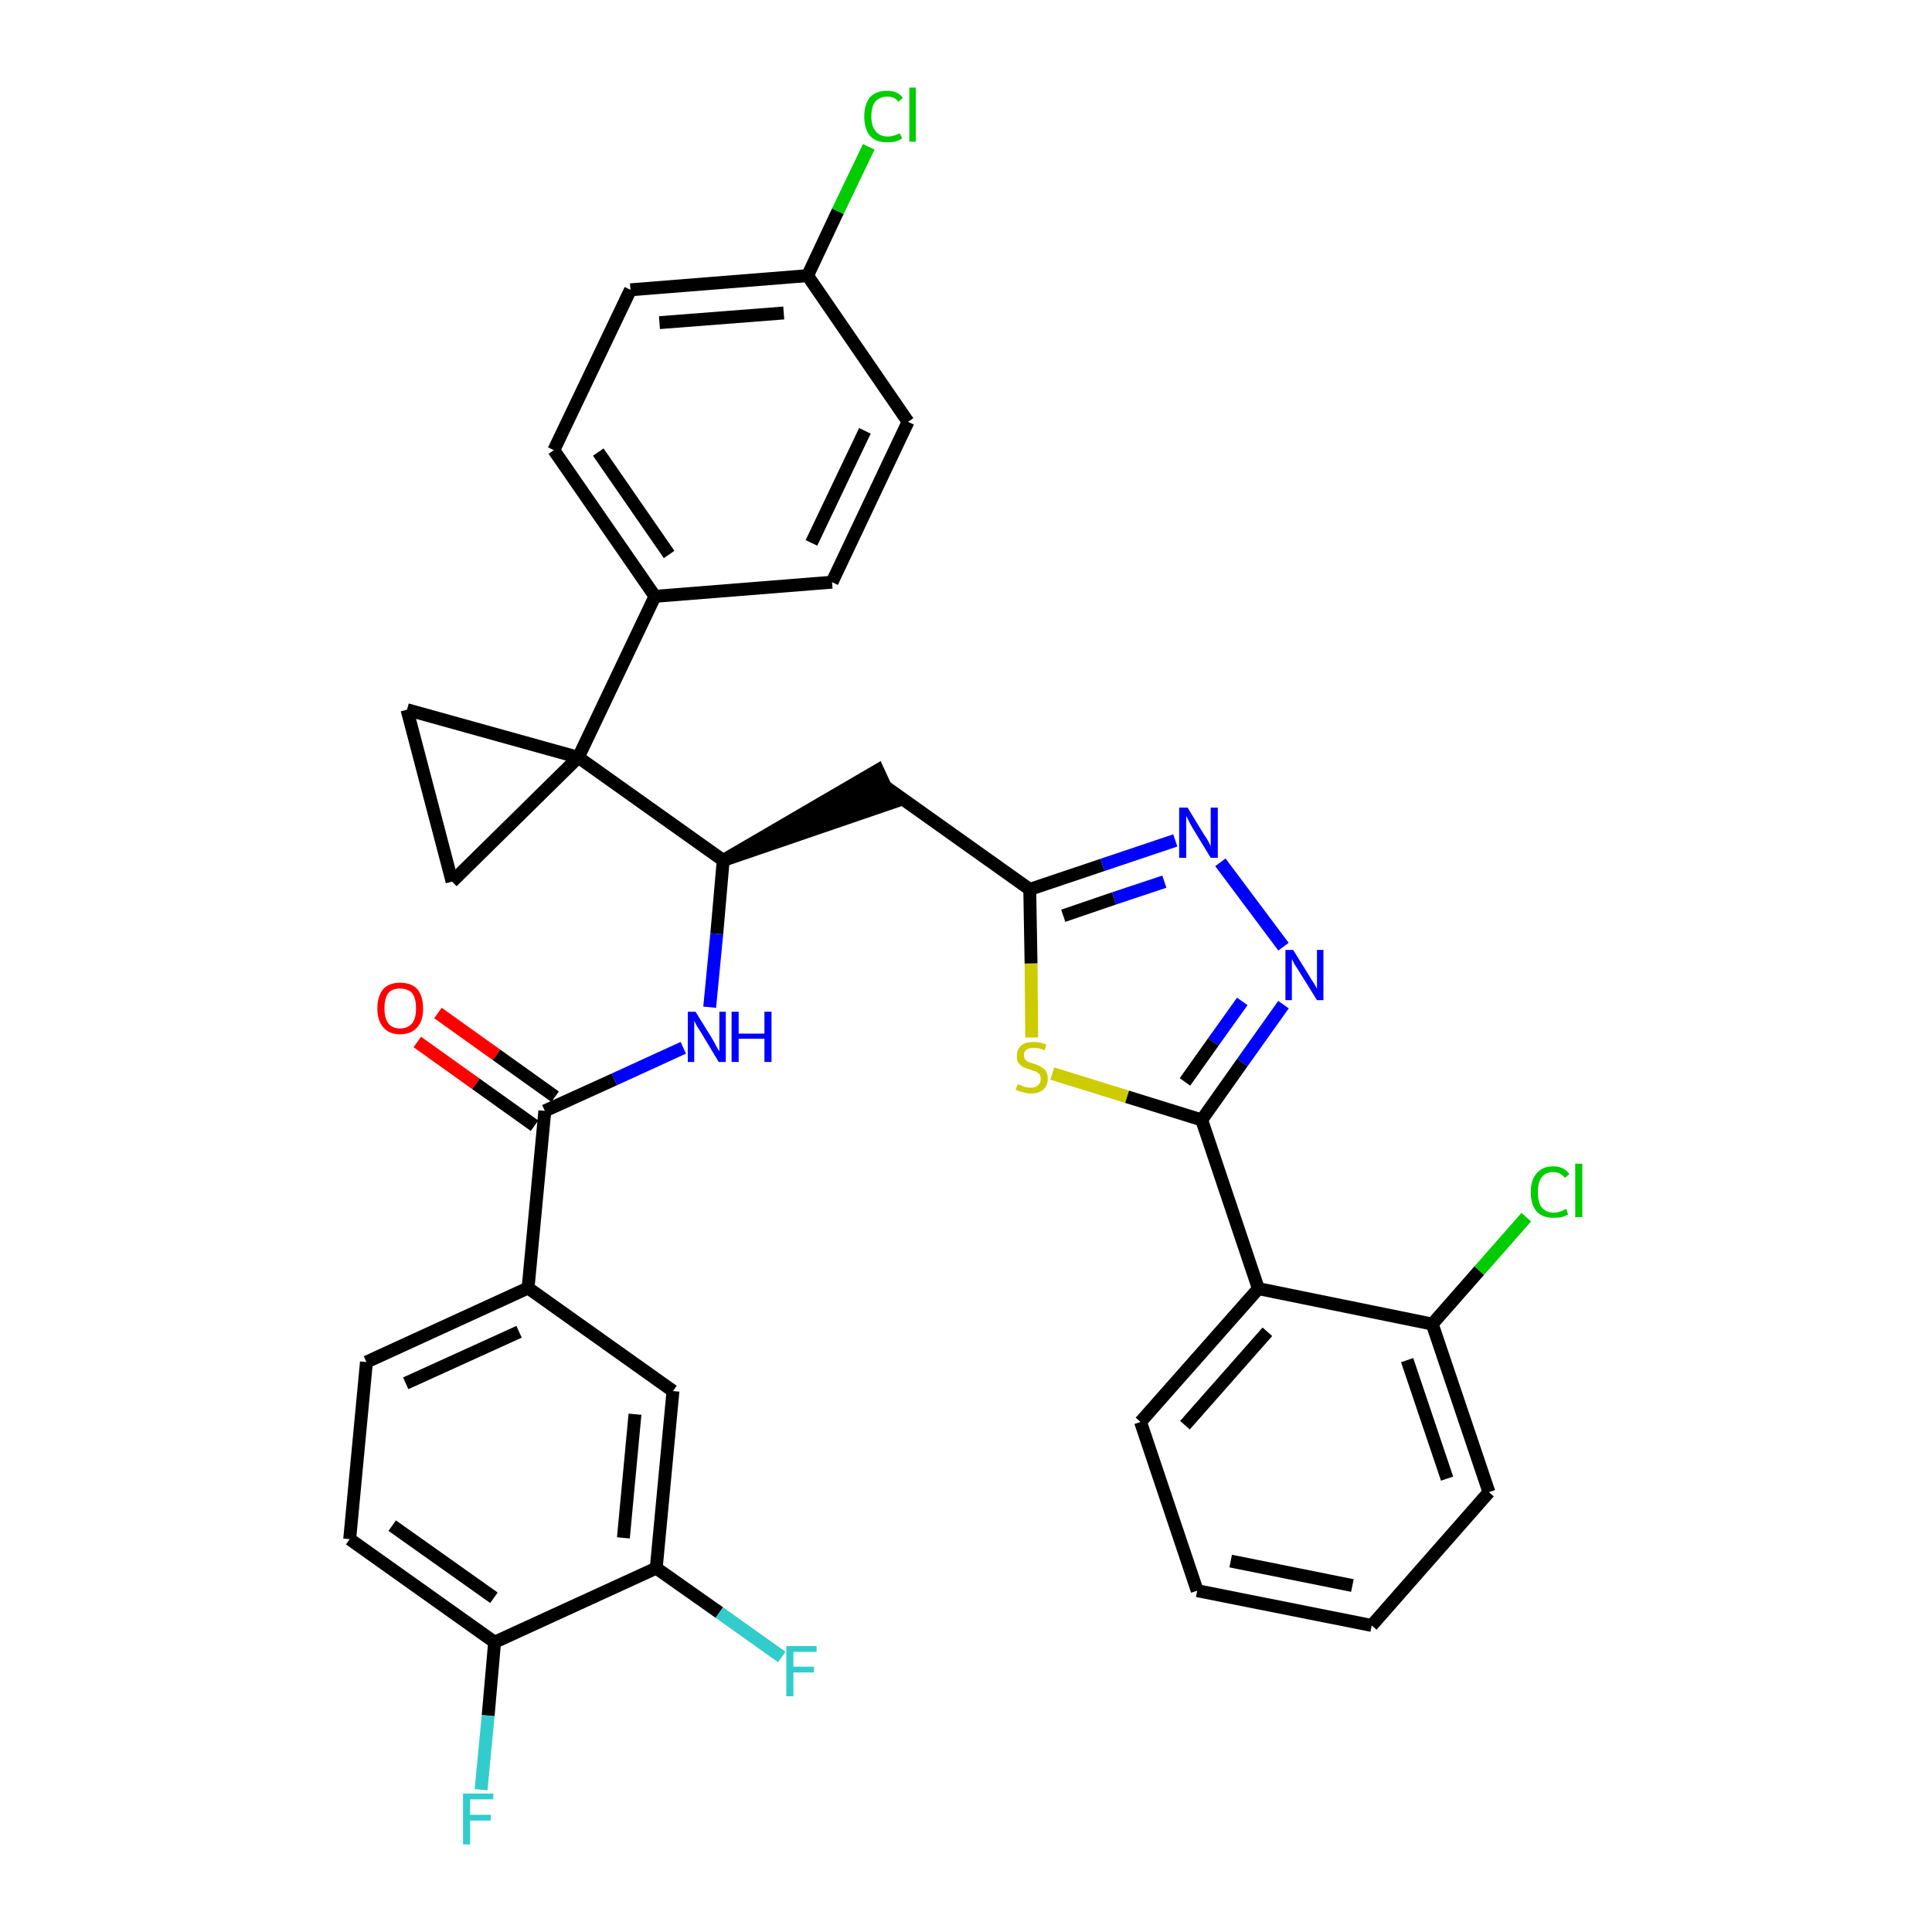 <?xml version='1.0' encoding='iso-8859-1'?>
<svg version='1.1' baseProfile='full'
              xmlns='http://www.w3.org/2000/svg'
                      xmlns:rdkit='http://www.rdkit.org/xml'
                      xmlns:xlink='http://www.w3.org/1999/xlink'
                  xml:space='preserve'
width='300px' height='300px' viewBox='0 0 300 300'>
<!-- END OF HEADER -->
<path class='bond-0 atom-0 atom-1' d='M 64.8,161.8 L 73.9,168.3' style='fill:none;fill-rule:evenodd;stroke:#FF0000;stroke-width:2.0px;stroke-linecap:butt;stroke-linejoin:miter;stroke-opacity:1' />
<path class='bond-0 atom-0 atom-1' d='M 73.9,168.3 L 83.0,174.8' style='fill:none;fill-rule:evenodd;stroke:#000000;stroke-width:2.0px;stroke-linecap:butt;stroke-linejoin:miter;stroke-opacity:1' />
<path class='bond-0 atom-0 atom-1' d='M 68.0,157.3 L 77.1,163.8' style='fill:none;fill-rule:evenodd;stroke:#FF0000;stroke-width:2.0px;stroke-linecap:butt;stroke-linejoin:miter;stroke-opacity:1' />
<path class='bond-0 atom-0 atom-1' d='M 77.1,163.8 L 86.2,170.3' style='fill:none;fill-rule:evenodd;stroke:#000000;stroke-width:2.0px;stroke-linecap:butt;stroke-linejoin:miter;stroke-opacity:1' />
<path class='bond-1 atom-1 atom-2' d='M 84.6,172.5 L 95.4,167.6' style='fill:none;fill-rule:evenodd;stroke:#000000;stroke-width:2.0px;stroke-linecap:butt;stroke-linejoin:miter;stroke-opacity:1' />
<path class='bond-1 atom-1 atom-2' d='M 95.4,167.6 L 106.1,162.7' style='fill:none;fill-rule:evenodd;stroke:#0000FF;stroke-width:2.0px;stroke-linecap:butt;stroke-linejoin:miter;stroke-opacity:1' />
<path class='bond-26 atom-1 atom-27' d='M 84.6,172.5 L 82.0,200.0' style='fill:none;fill-rule:evenodd;stroke:#000000;stroke-width:2.0px;stroke-linecap:butt;stroke-linejoin:miter;stroke-opacity:1' />
<path class='bond-2 atom-2 atom-3' d='M 110.2,156.4 L 111.3,145.0' style='fill:none;fill-rule:evenodd;stroke:#0000FF;stroke-width:2.0px;stroke-linecap:butt;stroke-linejoin:miter;stroke-opacity:1' />
<path class='bond-2 atom-2 atom-3' d='M 111.3,145.0 L 112.3,133.6' style='fill:none;fill-rule:evenodd;stroke:#000000;stroke-width:2.0px;stroke-linecap:butt;stroke-linejoin:miter;stroke-opacity:1' />
<path class='bond-3 atom-3 atom-4' d='M 112.3,133.6 L 138.6,124.6 L 136.3,119.6 Z' style='fill:#000000;fill-rule:evenodd;fill-opacity:1;stroke:#000000;stroke-width:2.0px;stroke-linecap:butt;stroke-linejoin:miter;stroke-opacity:1;' />
<path class='bond-16 atom-3 atom-17' d='M 112.3,133.6 L 89.8,117.6' style='fill:none;fill-rule:evenodd;stroke:#000000;stroke-width:2.0px;stroke-linecap:butt;stroke-linejoin:miter;stroke-opacity:1' />
<path class='bond-4 atom-4 atom-5' d='M 137.4,122.1 L 159.9,138.1' style='fill:none;fill-rule:evenodd;stroke:#000000;stroke-width:2.0px;stroke-linecap:butt;stroke-linejoin:miter;stroke-opacity:1' />
<path class='bond-5 atom-5 atom-6' d='M 159.9,138.1 L 171.2,134.3' style='fill:none;fill-rule:evenodd;stroke:#000000;stroke-width:2.0px;stroke-linecap:butt;stroke-linejoin:miter;stroke-opacity:1' />
<path class='bond-5 atom-5 atom-6' d='M 171.2,134.3 L 182.5,130.5' style='fill:none;fill-rule:evenodd;stroke:#0000FF;stroke-width:2.0px;stroke-linecap:butt;stroke-linejoin:miter;stroke-opacity:1' />
<path class='bond-5 atom-5 atom-6' d='M 165.1,142.2 L 173.0,139.5' style='fill:none;fill-rule:evenodd;stroke:#000000;stroke-width:2.0px;stroke-linecap:butt;stroke-linejoin:miter;stroke-opacity:1' />
<path class='bond-5 atom-5 atom-6' d='M 173.0,139.5 L 180.8,136.9' style='fill:none;fill-rule:evenodd;stroke:#0000FF;stroke-width:2.0px;stroke-linecap:butt;stroke-linejoin:miter;stroke-opacity:1' />
<path class='bond-34 atom-16 atom-5' d='M 160.2,161.1 L 160.1,149.6' style='fill:none;fill-rule:evenodd;stroke:#CCCC00;stroke-width:2.0px;stroke-linecap:butt;stroke-linejoin:miter;stroke-opacity:1' />
<path class='bond-34 atom-16 atom-5' d='M 160.1,149.6 L 159.9,138.1' style='fill:none;fill-rule:evenodd;stroke:#000000;stroke-width:2.0px;stroke-linecap:butt;stroke-linejoin:miter;stroke-opacity:1' />
<path class='bond-6 atom-6 atom-7' d='M 189.5,133.9 L 199.3,147.0' style='fill:none;fill-rule:evenodd;stroke:#0000FF;stroke-width:2.0px;stroke-linecap:butt;stroke-linejoin:miter;stroke-opacity:1' />
<path class='bond-7 atom-7 atom-8' d='M 199.3,156.0 L 192.9,165.0' style='fill:none;fill-rule:evenodd;stroke:#0000FF;stroke-width:2.0px;stroke-linecap:butt;stroke-linejoin:miter;stroke-opacity:1' />
<path class='bond-7 atom-7 atom-8' d='M 192.9,165.0 L 186.6,173.9' style='fill:none;fill-rule:evenodd;stroke:#000000;stroke-width:2.0px;stroke-linecap:butt;stroke-linejoin:miter;stroke-opacity:1' />
<path class='bond-7 atom-7 atom-8' d='M 192.9,155.5 L 188.4,161.8' style='fill:none;fill-rule:evenodd;stroke:#0000FF;stroke-width:2.0px;stroke-linecap:butt;stroke-linejoin:miter;stroke-opacity:1' />
<path class='bond-7 atom-7 atom-8' d='M 188.4,161.8 L 184.0,168.0' style='fill:none;fill-rule:evenodd;stroke:#000000;stroke-width:2.0px;stroke-linecap:butt;stroke-linejoin:miter;stroke-opacity:1' />
<path class='bond-8 atom-8 atom-9' d='M 186.6,173.9 L 195.4,200.1' style='fill:none;fill-rule:evenodd;stroke:#000000;stroke-width:2.0px;stroke-linecap:butt;stroke-linejoin:miter;stroke-opacity:1' />
<path class='bond-15 atom-8 atom-16' d='M 186.6,173.9 L 175.0,170.3' style='fill:none;fill-rule:evenodd;stroke:#000000;stroke-width:2.0px;stroke-linecap:butt;stroke-linejoin:miter;stroke-opacity:1' />
<path class='bond-15 atom-8 atom-16' d='M 175.0,170.3 L 163.4,166.7' style='fill:none;fill-rule:evenodd;stroke:#CCCC00;stroke-width:2.0px;stroke-linecap:butt;stroke-linejoin:miter;stroke-opacity:1' />
<path class='bond-9 atom-9 atom-10' d='M 195.4,200.1 L 177.1,220.8' style='fill:none;fill-rule:evenodd;stroke:#000000;stroke-width:2.0px;stroke-linecap:butt;stroke-linejoin:miter;stroke-opacity:1' />
<path class='bond-9 atom-9 atom-10' d='M 196.8,206.8 L 184.0,221.3' style='fill:none;fill-rule:evenodd;stroke:#000000;stroke-width:2.0px;stroke-linecap:butt;stroke-linejoin:miter;stroke-opacity:1' />
<path class='bond-37 atom-14 atom-9' d='M 222.4,205.6 L 195.4,200.1' style='fill:none;fill-rule:evenodd;stroke:#000000;stroke-width:2.0px;stroke-linecap:butt;stroke-linejoin:miter;stroke-opacity:1' />
<path class='bond-10 atom-10 atom-11' d='M 177.1,220.8 L 185.9,247.0' style='fill:none;fill-rule:evenodd;stroke:#000000;stroke-width:2.0px;stroke-linecap:butt;stroke-linejoin:miter;stroke-opacity:1' />
<path class='bond-11 atom-11 atom-12' d='M 185.9,247.0 L 213.0,252.4' style='fill:none;fill-rule:evenodd;stroke:#000000;stroke-width:2.0px;stroke-linecap:butt;stroke-linejoin:miter;stroke-opacity:1' />
<path class='bond-11 atom-11 atom-12' d='M 191.1,242.4 L 210.0,246.2' style='fill:none;fill-rule:evenodd;stroke:#000000;stroke-width:2.0px;stroke-linecap:butt;stroke-linejoin:miter;stroke-opacity:1' />
<path class='bond-12 atom-12 atom-13' d='M 213.0,252.4 L 231.2,231.7' style='fill:none;fill-rule:evenodd;stroke:#000000;stroke-width:2.0px;stroke-linecap:butt;stroke-linejoin:miter;stroke-opacity:1' />
<path class='bond-13 atom-13 atom-14' d='M 231.2,231.7 L 222.4,205.6' style='fill:none;fill-rule:evenodd;stroke:#000000;stroke-width:2.0px;stroke-linecap:butt;stroke-linejoin:miter;stroke-opacity:1' />
<path class='bond-13 atom-13 atom-14' d='M 224.7,229.6 L 218.5,211.2' style='fill:none;fill-rule:evenodd;stroke:#000000;stroke-width:2.0px;stroke-linecap:butt;stroke-linejoin:miter;stroke-opacity:1' />
<path class='bond-14 atom-14 atom-15' d='M 222.4,205.6 L 229.7,197.3' style='fill:none;fill-rule:evenodd;stroke:#000000;stroke-width:2.0px;stroke-linecap:butt;stroke-linejoin:miter;stroke-opacity:1' />
<path class='bond-14 atom-14 atom-15' d='M 229.7,197.3 L 237.0,189.0' style='fill:none;fill-rule:evenodd;stroke:#00CC00;stroke-width:2.0px;stroke-linecap:butt;stroke-linejoin:miter;stroke-opacity:1' />
<path class='bond-17 atom-17 atom-18' d='M 89.8,117.6 L 101.7,92.6' style='fill:none;fill-rule:evenodd;stroke:#000000;stroke-width:2.0px;stroke-linecap:butt;stroke-linejoin:miter;stroke-opacity:1' />
<path class='bond-24 atom-17 atom-25' d='M 89.8,117.6 L 63.2,110.2' style='fill:none;fill-rule:evenodd;stroke:#000000;stroke-width:2.0px;stroke-linecap:butt;stroke-linejoin:miter;stroke-opacity:1' />
<path class='bond-35 atom-26 atom-17' d='M 70.2,136.9 L 89.8,117.6' style='fill:none;fill-rule:evenodd;stroke:#000000;stroke-width:2.0px;stroke-linecap:butt;stroke-linejoin:miter;stroke-opacity:1' />
<path class='bond-18 atom-18 atom-19' d='M 101.7,92.6 L 86.0,69.9' style='fill:none;fill-rule:evenodd;stroke:#000000;stroke-width:2.0px;stroke-linecap:butt;stroke-linejoin:miter;stroke-opacity:1' />
<path class='bond-18 atom-18 atom-19' d='M 103.9,86.1 L 92.9,70.2' style='fill:none;fill-rule:evenodd;stroke:#000000;stroke-width:2.0px;stroke-linecap:butt;stroke-linejoin:miter;stroke-opacity:1' />
<path class='bond-38 atom-24 atom-18' d='M 129.2,90.4 L 101.7,92.6' style='fill:none;fill-rule:evenodd;stroke:#000000;stroke-width:2.0px;stroke-linecap:butt;stroke-linejoin:miter;stroke-opacity:1' />
<path class='bond-19 atom-19 atom-20' d='M 86.0,69.9 L 97.9,45.0' style='fill:none;fill-rule:evenodd;stroke:#000000;stroke-width:2.0px;stroke-linecap:butt;stroke-linejoin:miter;stroke-opacity:1' />
<path class='bond-20 atom-20 atom-21' d='M 97.9,45.0 L 125.4,42.8' style='fill:none;fill-rule:evenodd;stroke:#000000;stroke-width:2.0px;stroke-linecap:butt;stroke-linejoin:miter;stroke-opacity:1' />
<path class='bond-20 atom-20 atom-21' d='M 102.4,50.1 L 121.7,48.6' style='fill:none;fill-rule:evenodd;stroke:#000000;stroke-width:2.0px;stroke-linecap:butt;stroke-linejoin:miter;stroke-opacity:1' />
<path class='bond-21 atom-21 atom-22' d='M 125.4,42.8 L 130.1,32.8' style='fill:none;fill-rule:evenodd;stroke:#000000;stroke-width:2.0px;stroke-linecap:butt;stroke-linejoin:miter;stroke-opacity:1' />
<path class='bond-21 atom-21 atom-22' d='M 130.1,32.8 L 134.9,22.8' style='fill:none;fill-rule:evenodd;stroke:#00CC00;stroke-width:2.0px;stroke-linecap:butt;stroke-linejoin:miter;stroke-opacity:1' />
<path class='bond-22 atom-21 atom-23' d='M 125.4,42.8 L 141.0,65.5' style='fill:none;fill-rule:evenodd;stroke:#000000;stroke-width:2.0px;stroke-linecap:butt;stroke-linejoin:miter;stroke-opacity:1' />
<path class='bond-23 atom-23 atom-24' d='M 141.0,65.5 L 129.2,90.4' style='fill:none;fill-rule:evenodd;stroke:#000000;stroke-width:2.0px;stroke-linecap:butt;stroke-linejoin:miter;stroke-opacity:1' />
<path class='bond-23 atom-23 atom-24' d='M 134.3,66.9 L 126.0,84.3' style='fill:none;fill-rule:evenodd;stroke:#000000;stroke-width:2.0px;stroke-linecap:butt;stroke-linejoin:miter;stroke-opacity:1' />
<path class='bond-25 atom-25 atom-26' d='M 63.2,110.2 L 70.2,136.9' style='fill:none;fill-rule:evenodd;stroke:#000000;stroke-width:2.0px;stroke-linecap:butt;stroke-linejoin:miter;stroke-opacity:1' />
<path class='bond-27 atom-27 atom-28' d='M 82.0,200.0 L 56.9,211.5' style='fill:none;fill-rule:evenodd;stroke:#000000;stroke-width:2.0px;stroke-linecap:butt;stroke-linejoin:miter;stroke-opacity:1' />
<path class='bond-27 atom-27 atom-28' d='M 80.6,206.8 L 63.0,214.8' style='fill:none;fill-rule:evenodd;stroke:#000000;stroke-width:2.0px;stroke-linecap:butt;stroke-linejoin:miter;stroke-opacity:1' />
<path class='bond-36 atom-34 atom-27' d='M 104.5,216.0 L 82.0,200.0' style='fill:none;fill-rule:evenodd;stroke:#000000;stroke-width:2.0px;stroke-linecap:butt;stroke-linejoin:miter;stroke-opacity:1' />
<path class='bond-28 atom-28 atom-29' d='M 56.9,211.5 L 54.3,239.0' style='fill:none;fill-rule:evenodd;stroke:#000000;stroke-width:2.0px;stroke-linecap:butt;stroke-linejoin:miter;stroke-opacity:1' />
<path class='bond-29 atom-29 atom-30' d='M 54.3,239.0 L 76.8,255.0' style='fill:none;fill-rule:evenodd;stroke:#000000;stroke-width:2.0px;stroke-linecap:butt;stroke-linejoin:miter;stroke-opacity:1' />
<path class='bond-29 atom-29 atom-30' d='M 60.9,236.9 L 76.7,248.1' style='fill:none;fill-rule:evenodd;stroke:#000000;stroke-width:2.0px;stroke-linecap:butt;stroke-linejoin:miter;stroke-opacity:1' />
<path class='bond-30 atom-30 atom-31' d='M 76.8,255.0 L 75.8,266.4' style='fill:none;fill-rule:evenodd;stroke:#000000;stroke-width:2.0px;stroke-linecap:butt;stroke-linejoin:miter;stroke-opacity:1' />
<path class='bond-30 atom-30 atom-31' d='M 75.8,266.4 L 74.7,277.9' style='fill:none;fill-rule:evenodd;stroke:#33CCCC;stroke-width:2.0px;stroke-linecap:butt;stroke-linejoin:miter;stroke-opacity:1' />
<path class='bond-31 atom-30 atom-32' d='M 76.8,255.0 L 101.9,243.5' style='fill:none;fill-rule:evenodd;stroke:#000000;stroke-width:2.0px;stroke-linecap:butt;stroke-linejoin:miter;stroke-opacity:1' />
<path class='bond-32 atom-32 atom-33' d='M 101.9,243.5 L 111.7,250.4' style='fill:none;fill-rule:evenodd;stroke:#000000;stroke-width:2.0px;stroke-linecap:butt;stroke-linejoin:miter;stroke-opacity:1' />
<path class='bond-32 atom-32 atom-33' d='M 111.7,250.4 L 121.4,257.3' style='fill:none;fill-rule:evenodd;stroke:#33CCCC;stroke-width:2.0px;stroke-linecap:butt;stroke-linejoin:miter;stroke-opacity:1' />
<path class='bond-33 atom-32 atom-34' d='M 101.9,243.5 L 104.5,216.0' style='fill:none;fill-rule:evenodd;stroke:#000000;stroke-width:2.0px;stroke-linecap:butt;stroke-linejoin:miter;stroke-opacity:1' />
<path class='bond-33 atom-32 atom-34' d='M 96.8,238.8 L 98.6,219.6' style='fill:none;fill-rule:evenodd;stroke:#000000;stroke-width:2.0px;stroke-linecap:butt;stroke-linejoin:miter;stroke-opacity:1' />
<path  class='atom-0' d='M 58.6 156.6
Q 58.6 154.7, 59.5 153.6
Q 60.4 152.6, 62.1 152.6
Q 63.9 152.6, 64.8 153.6
Q 65.7 154.7, 65.7 156.6
Q 65.7 158.5, 64.8 159.5
Q 63.9 160.6, 62.1 160.6
Q 60.4 160.6, 59.5 159.5
Q 58.6 158.5, 58.6 156.6
M 62.1 159.7
Q 63.3 159.7, 64.0 158.9
Q 64.6 158.1, 64.6 156.6
Q 64.6 155.0, 64.0 154.2
Q 63.3 153.5, 62.1 153.5
Q 60.9 153.5, 60.3 154.2
Q 59.7 155.0, 59.7 156.6
Q 59.7 158.1, 60.3 158.9
Q 60.9 159.7, 62.1 159.7
' fill='#FF0000'/>
<path  class='atom-2' d='M 108.0 157.1
L 110.6 161.3
Q 110.8 161.7, 111.2 162.4
Q 111.6 163.2, 111.7 163.2
L 111.7 157.1
L 112.7 157.1
L 112.7 164.9
L 111.6 164.9
L 108.9 160.4
Q 108.6 159.9, 108.2 159.3
Q 107.9 158.7, 107.8 158.5
L 107.8 164.9
L 106.8 164.9
L 106.8 157.1
L 108.0 157.1
' fill='#0000FF'/>
<path  class='atom-2' d='M 113.6 157.1
L 114.7 157.1
L 114.7 160.5
L 118.7 160.5
L 118.7 157.1
L 119.8 157.1
L 119.8 164.9
L 118.7 164.9
L 118.7 161.3
L 114.7 161.3
L 114.7 164.9
L 113.6 164.9
L 113.6 157.1
' fill='#0000FF'/>
<path  class='atom-6' d='M 184.4 125.4
L 186.9 129.5
Q 187.2 129.9, 187.6 130.6
Q 188.0 131.4, 188.0 131.4
L 188.0 125.4
L 189.1 125.4
L 189.1 133.2
L 188.0 133.2
L 185.2 128.6
Q 184.9 128.1, 184.6 127.5
Q 184.3 126.9, 184.2 126.7
L 184.2 133.2
L 183.1 133.2
L 183.1 125.4
L 184.4 125.4
' fill='#0000FF'/>
<path  class='atom-7' d='M 200.8 147.5
L 203.4 151.7
Q 203.6 152.1, 204.1 152.8
Q 204.5 153.5, 204.5 153.6
L 204.5 147.5
L 205.5 147.5
L 205.5 155.3
L 204.5 155.3
L 201.7 150.8
Q 201.4 150.3, 201.0 149.7
Q 200.7 149.1, 200.6 148.9
L 200.6 155.3
L 199.6 155.3
L 199.6 147.5
L 200.8 147.5
' fill='#0000FF'/>
<path  class='atom-15' d='M 237.7 185.1
Q 237.7 183.2, 238.6 182.2
Q 239.5 181.1, 241.2 181.1
Q 242.8 181.1, 243.7 182.3
L 243.0 182.9
Q 242.3 182.0, 241.2 182.0
Q 240.0 182.0, 239.4 182.8
Q 238.8 183.6, 238.8 185.1
Q 238.8 186.7, 239.4 187.5
Q 240.1 188.3, 241.3 188.3
Q 242.2 188.3, 243.2 187.7
L 243.5 188.6
Q 243.1 188.8, 242.5 189.0
Q 241.9 189.1, 241.2 189.1
Q 239.5 189.1, 238.6 188.1
Q 237.7 187.1, 237.7 185.1
' fill='#00CC00'/>
<path  class='atom-15' d='M 244.6 180.7
L 245.7 180.7
L 245.7 189.0
L 244.6 189.0
L 244.6 180.7
' fill='#00CC00'/>
<path  class='atom-16' d='M 158.0 168.4
Q 158.1 168.4, 158.5 168.5
Q 158.8 168.7, 159.2 168.8
Q 159.6 168.9, 160.0 168.9
Q 160.8 168.9, 161.2 168.5
Q 161.6 168.2, 161.6 167.5
Q 161.6 167.1, 161.4 166.8
Q 161.2 166.6, 160.9 166.4
Q 160.5 166.3, 160.0 166.1
Q 159.3 165.9, 158.9 165.7
Q 158.5 165.5, 158.2 165.1
Q 157.9 164.7, 157.9 164.0
Q 157.9 163.0, 158.5 162.4
Q 159.2 161.8, 160.5 161.8
Q 161.5 161.8, 162.5 162.2
L 162.2 163.1
Q 161.3 162.7, 160.6 162.7
Q 159.8 162.7, 159.4 163.0
Q 159.0 163.3, 159.0 163.8
Q 159.0 164.3, 159.2 164.5
Q 159.4 164.8, 159.7 164.9
Q 160.0 165.0, 160.6 165.2
Q 161.3 165.4, 161.7 165.7
Q 162.1 165.9, 162.4 166.3
Q 162.7 166.8, 162.7 167.5
Q 162.7 168.6, 162.0 169.2
Q 161.3 169.8, 160.1 169.8
Q 159.4 169.8, 158.9 169.6
Q 158.3 169.5, 157.7 169.2
L 158.0 168.4
' fill='#CCCC00'/>
<path  class='atom-22' d='M 134.2 18.1
Q 134.2 16.2, 135.1 15.1
Q 136.0 14.1, 137.8 14.1
Q 139.4 14.1, 140.2 15.2
L 139.5 15.8
Q 138.9 15.0, 137.8 15.0
Q 136.6 15.0, 135.9 15.8
Q 135.3 16.6, 135.3 18.1
Q 135.3 19.6, 136.0 20.4
Q 136.6 21.2, 137.9 21.2
Q 138.7 21.2, 139.7 20.7
L 140.1 21.5
Q 139.6 21.8, 139.0 22.0
Q 138.4 22.1, 137.7 22.1
Q 136.0 22.1, 135.1 21.1
Q 134.2 20.0, 134.2 18.1
' fill='#00CC00'/>
<path  class='atom-22' d='M 141.2 13.6
L 142.2 13.6
L 142.2 22.0
L 141.2 22.0
L 141.2 13.6
' fill='#00CC00'/>
<path  class='atom-31' d='M 71.9 278.5
L 76.6 278.5
L 76.6 279.4
L 73.0 279.4
L 73.0 281.8
L 76.2 281.8
L 76.2 282.7
L 73.0 282.7
L 73.0 286.4
L 71.9 286.4
L 71.9 278.5
' fill='#33CCCC'/>
<path  class='atom-33' d='M 122.1 255.6
L 126.8 255.6
L 126.8 256.5
L 123.2 256.5
L 123.2 258.8
L 126.4 258.8
L 126.4 259.7
L 123.2 259.7
L 123.2 263.4
L 122.1 263.4
L 122.1 255.6
' fill='#33CCCC'/>
</svg>
